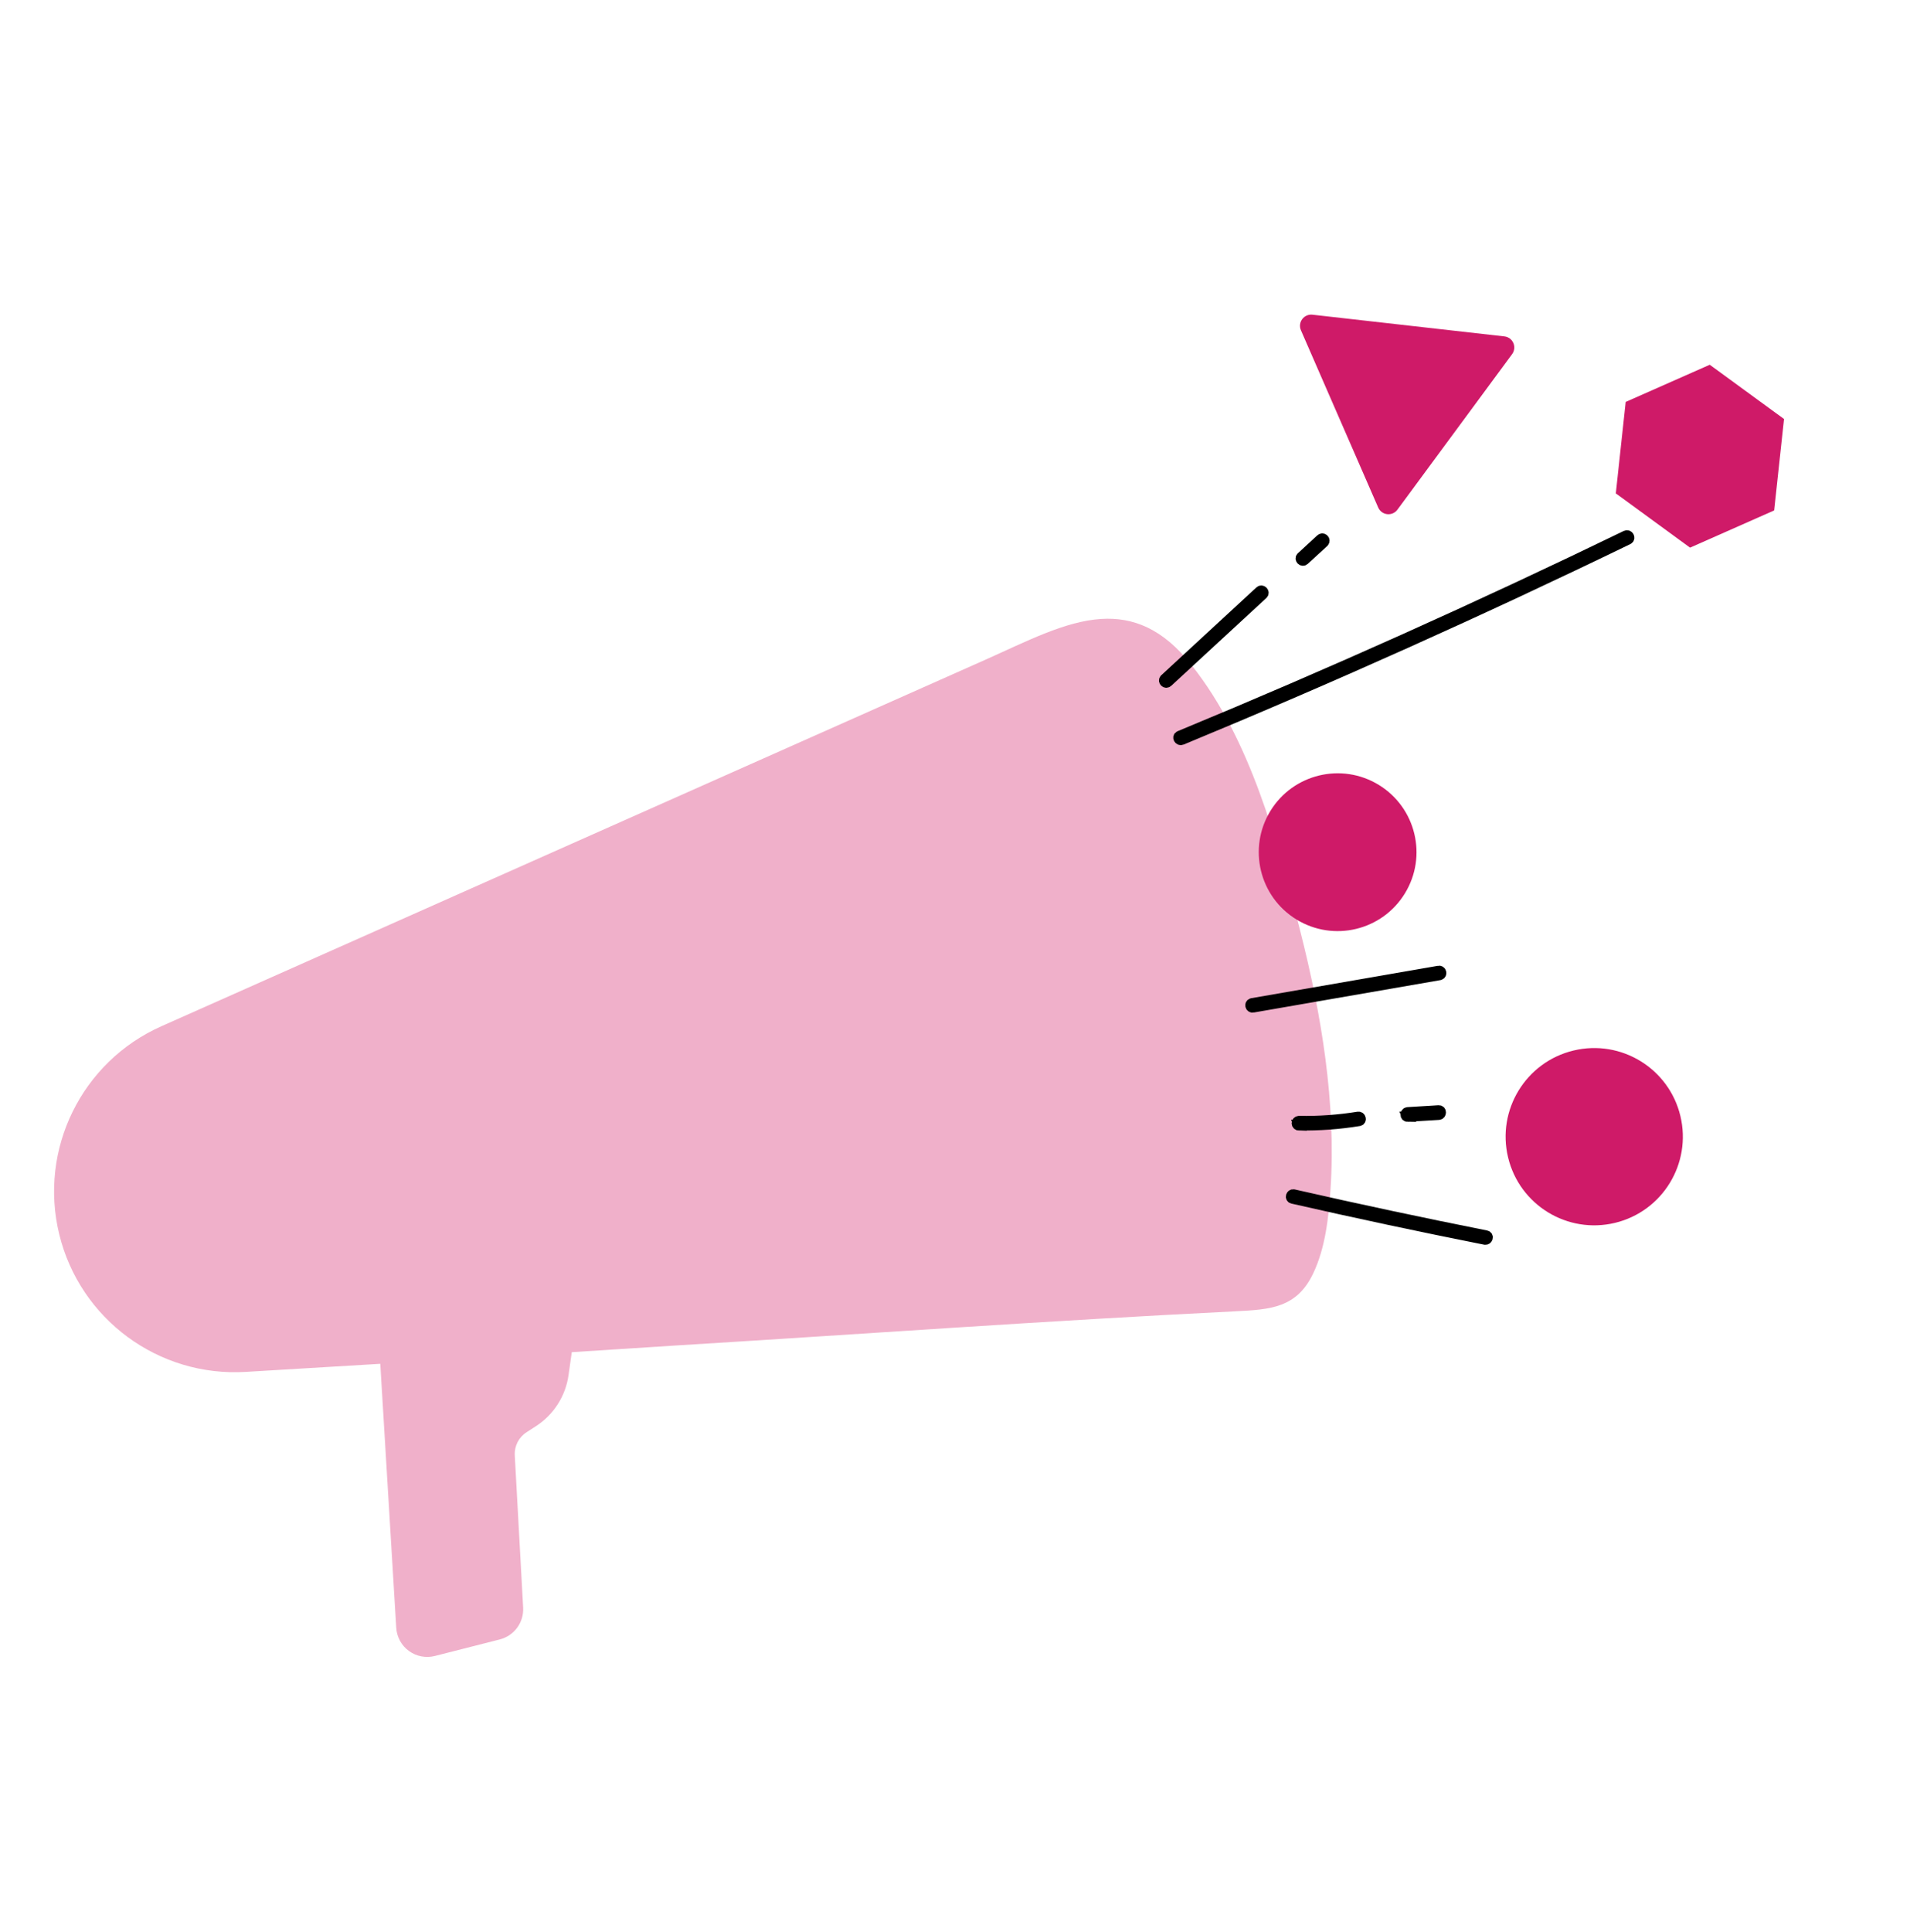 <svg width="90" height="91" viewBox="0 0 90 91" fill="none" xmlns="http://www.w3.org/2000/svg">
<g clip-path="url(#clip0_2608_2867)">
<path d="M56.165 31.353C54.789 29.589 53.367 29.063 51.887 29.156C50.173 29.266 48.372 30.213 46.425 31.08L17.872 43.776L7.612 48.339C3.844 50.01 1.814 54.141 2.792 58.145C3.771 62.15 7.478 64.878 11.592 64.623L17.919 64.243L18.671 76.678C18.698 77.113 18.917 77.513 19.269 77.77C19.621 78.026 20.069 78.113 20.491 78.006L23.552 77.226C24.227 77.053 24.688 76.428 24.651 75.731L24.256 68.551C24.233 68.115 24.446 67.7 24.814 67.465L25.247 67.185C26.088 66.644 26.651 65.764 26.79 64.775L26.942 63.695L31.909 63.376C40.674 62.84 49.438 62.206 58.208 61.77C59.88 61.687 61.106 61.607 61.879 59.984C62.451 58.782 62.605 57.357 62.693 56.047C62.967 51.961 62.264 47.772 61.26 43.825C60.178 39.584 58.925 34.849 56.165 31.353Z" fill="#F0B0CA"/>
<path d="M59.86 38.203C60.932 36.453 63.22 35.902 64.97 36.974C66.721 38.046 67.271 40.334 66.199 42.084C65.128 43.834 62.84 44.385 61.09 43.313C59.339 42.242 58.789 39.954 59.86 38.203Z" fill="#CF1A68"/>
<path d="M76.624 25.235C69.707 28.588 62.693 31.735 55.583 34.676C55.474 34.721 55.562 34.884 55.674 34.844C62.779 31.905 69.793 28.758 76.716 25.403C76.824 25.351 76.734 25.189 76.624 25.235Z" fill="black" stroke="black" stroke-width="0.5"/>
<path d="M55.018 32.123L59.499 27.988C59.589 27.907 59.46 27.774 59.372 27.854L54.889 31.991C54.802 32.071 54.93 32.206 55.018 32.123Z" fill="black" stroke="black" stroke-width="0.5"/>
<path d="M61.455 26.376L62.371 25.537C62.408 25.501 62.409 25.442 62.373 25.405C62.337 25.368 62.278 25.366 62.241 25.402L61.328 26.243C61.238 26.323 61.367 26.456 61.455 26.376Z" fill="black" stroke="black" stroke-width="0.5"/>
<path d="M59.039 47.448L67.834 45.922C67.95 45.894 67.906 45.714 67.791 45.742L58.996 47.268C58.879 47.296 58.924 47.475 59.039 47.448Z" fill="black" stroke="black" stroke-width="0.5"/>
<path d="M60.905 56.451C63.919 57.138 66.942 57.783 69.975 58.385C70.091 58.409 70.146 58.232 70.029 58.209C66.997 57.606 63.973 56.962 60.958 56.274C60.843 56.247 60.789 56.425 60.905 56.451Z" fill="black" stroke="black" stroke-width="0.5"/>
<path d="M61.205 53.001C62.154 53.017 63.103 52.948 64.04 52.795C64.158 52.776 64.114 52.596 63.997 52.615C63.077 52.764 62.144 52.831 61.212 52.814C61.159 52.813 61.115 52.855 61.113 52.907C61.112 52.96 61.154 53.005 61.207 53.006L61.205 53.001Z" fill="black" stroke="black" stroke-width="0.5"/>
<path d="M66.328 52.592L67.792 52.504C67.91 52.497 67.918 52.312 67.798 52.313L66.334 52.402C66.216 52.41 66.209 52.594 66.329 52.594L66.328 52.592Z" fill="black" stroke="black" stroke-width="0.5"/>
<circle cx="75.121" cy="53.545" r="4.175" transform="rotate(-13.526 75.121 53.545)" fill="#CF1A68"/>
<path d="M70.894 15.847L61.842 14.824C61.655 14.803 61.472 14.883 61.36 15.034C61.248 15.184 61.225 15.384 61.3 15.556L64.941 23.907C65.016 24.08 65.177 24.199 65.365 24.22C65.552 24.241 65.736 24.161 65.847 24.009L71.25 16.683C71.362 16.533 71.385 16.335 71.312 16.163C71.239 15.991 71.08 15.87 70.894 15.847Z" fill="#CF1A68"/>
<path d="M76.138 23.241L79.636 25.797L83.599 24.044L84.064 19.737L80.564 17.182L76.603 18.933L76.138 23.241Z" fill="#CF1A68"/>
</g>
<defs>
<clipPath id="clip0_2608_2867">
<rect width="90" height="90" fill="white" transform="translate(0 0.081)"/>
</clipPath>
</defs>
</svg>
